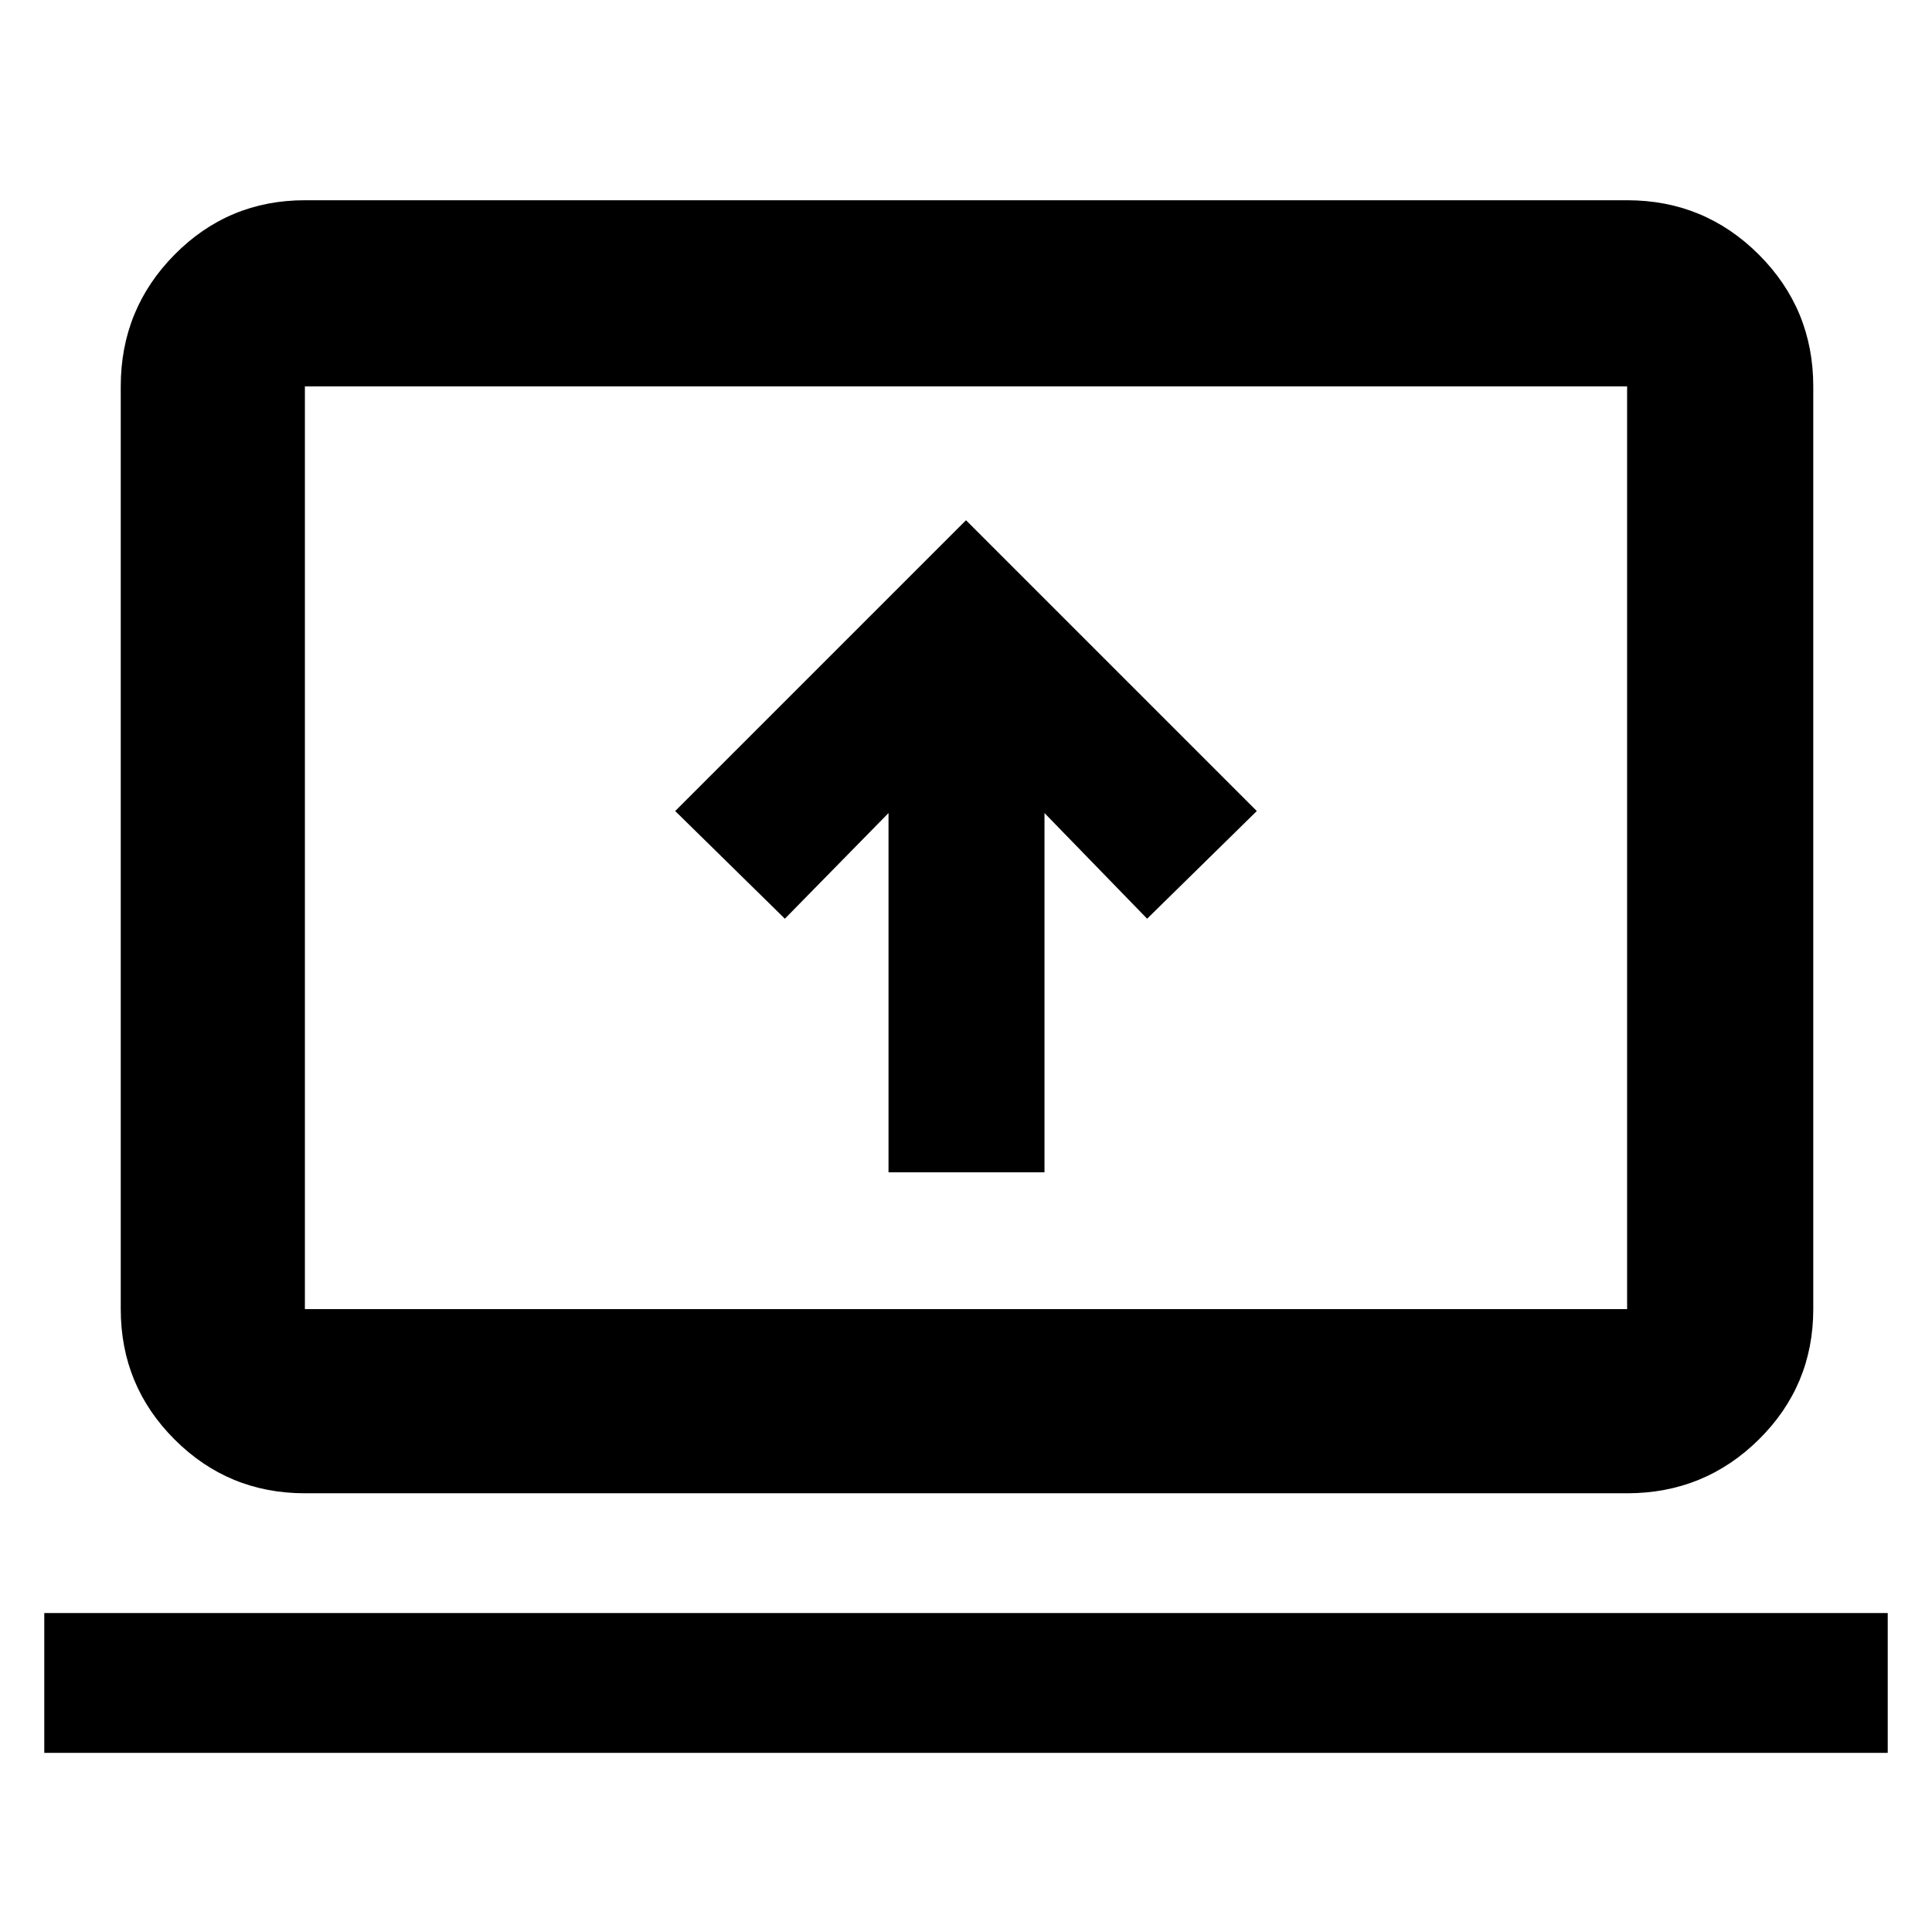 <svg xmlns="http://www.w3.org/2000/svg" height="48" viewBox="0 -960 960 960" width="48"><path d="M22-89v-69.5h916V-89H22Zm129.5-129q-38.02 0-64.76-26.74Q60-271.48 60-309.5V-768q0-38.43 26.74-65.47 26.74-27.03 64.76-27.03h657q38.43 0 65.47 27.03Q901-806.43 901-768v458.5q0 38.02-27.03 64.76Q846.93-218 808.5-218h-657Zm0-91.5h657V-768h-657v458.5Zm0 0V-768v458.5Zm290-68H519V-556l51 52.5 54.5-53.5L480-701.5 335.5-557l54.5 53.5 51.5-52.5v178.5Z"/></svg>